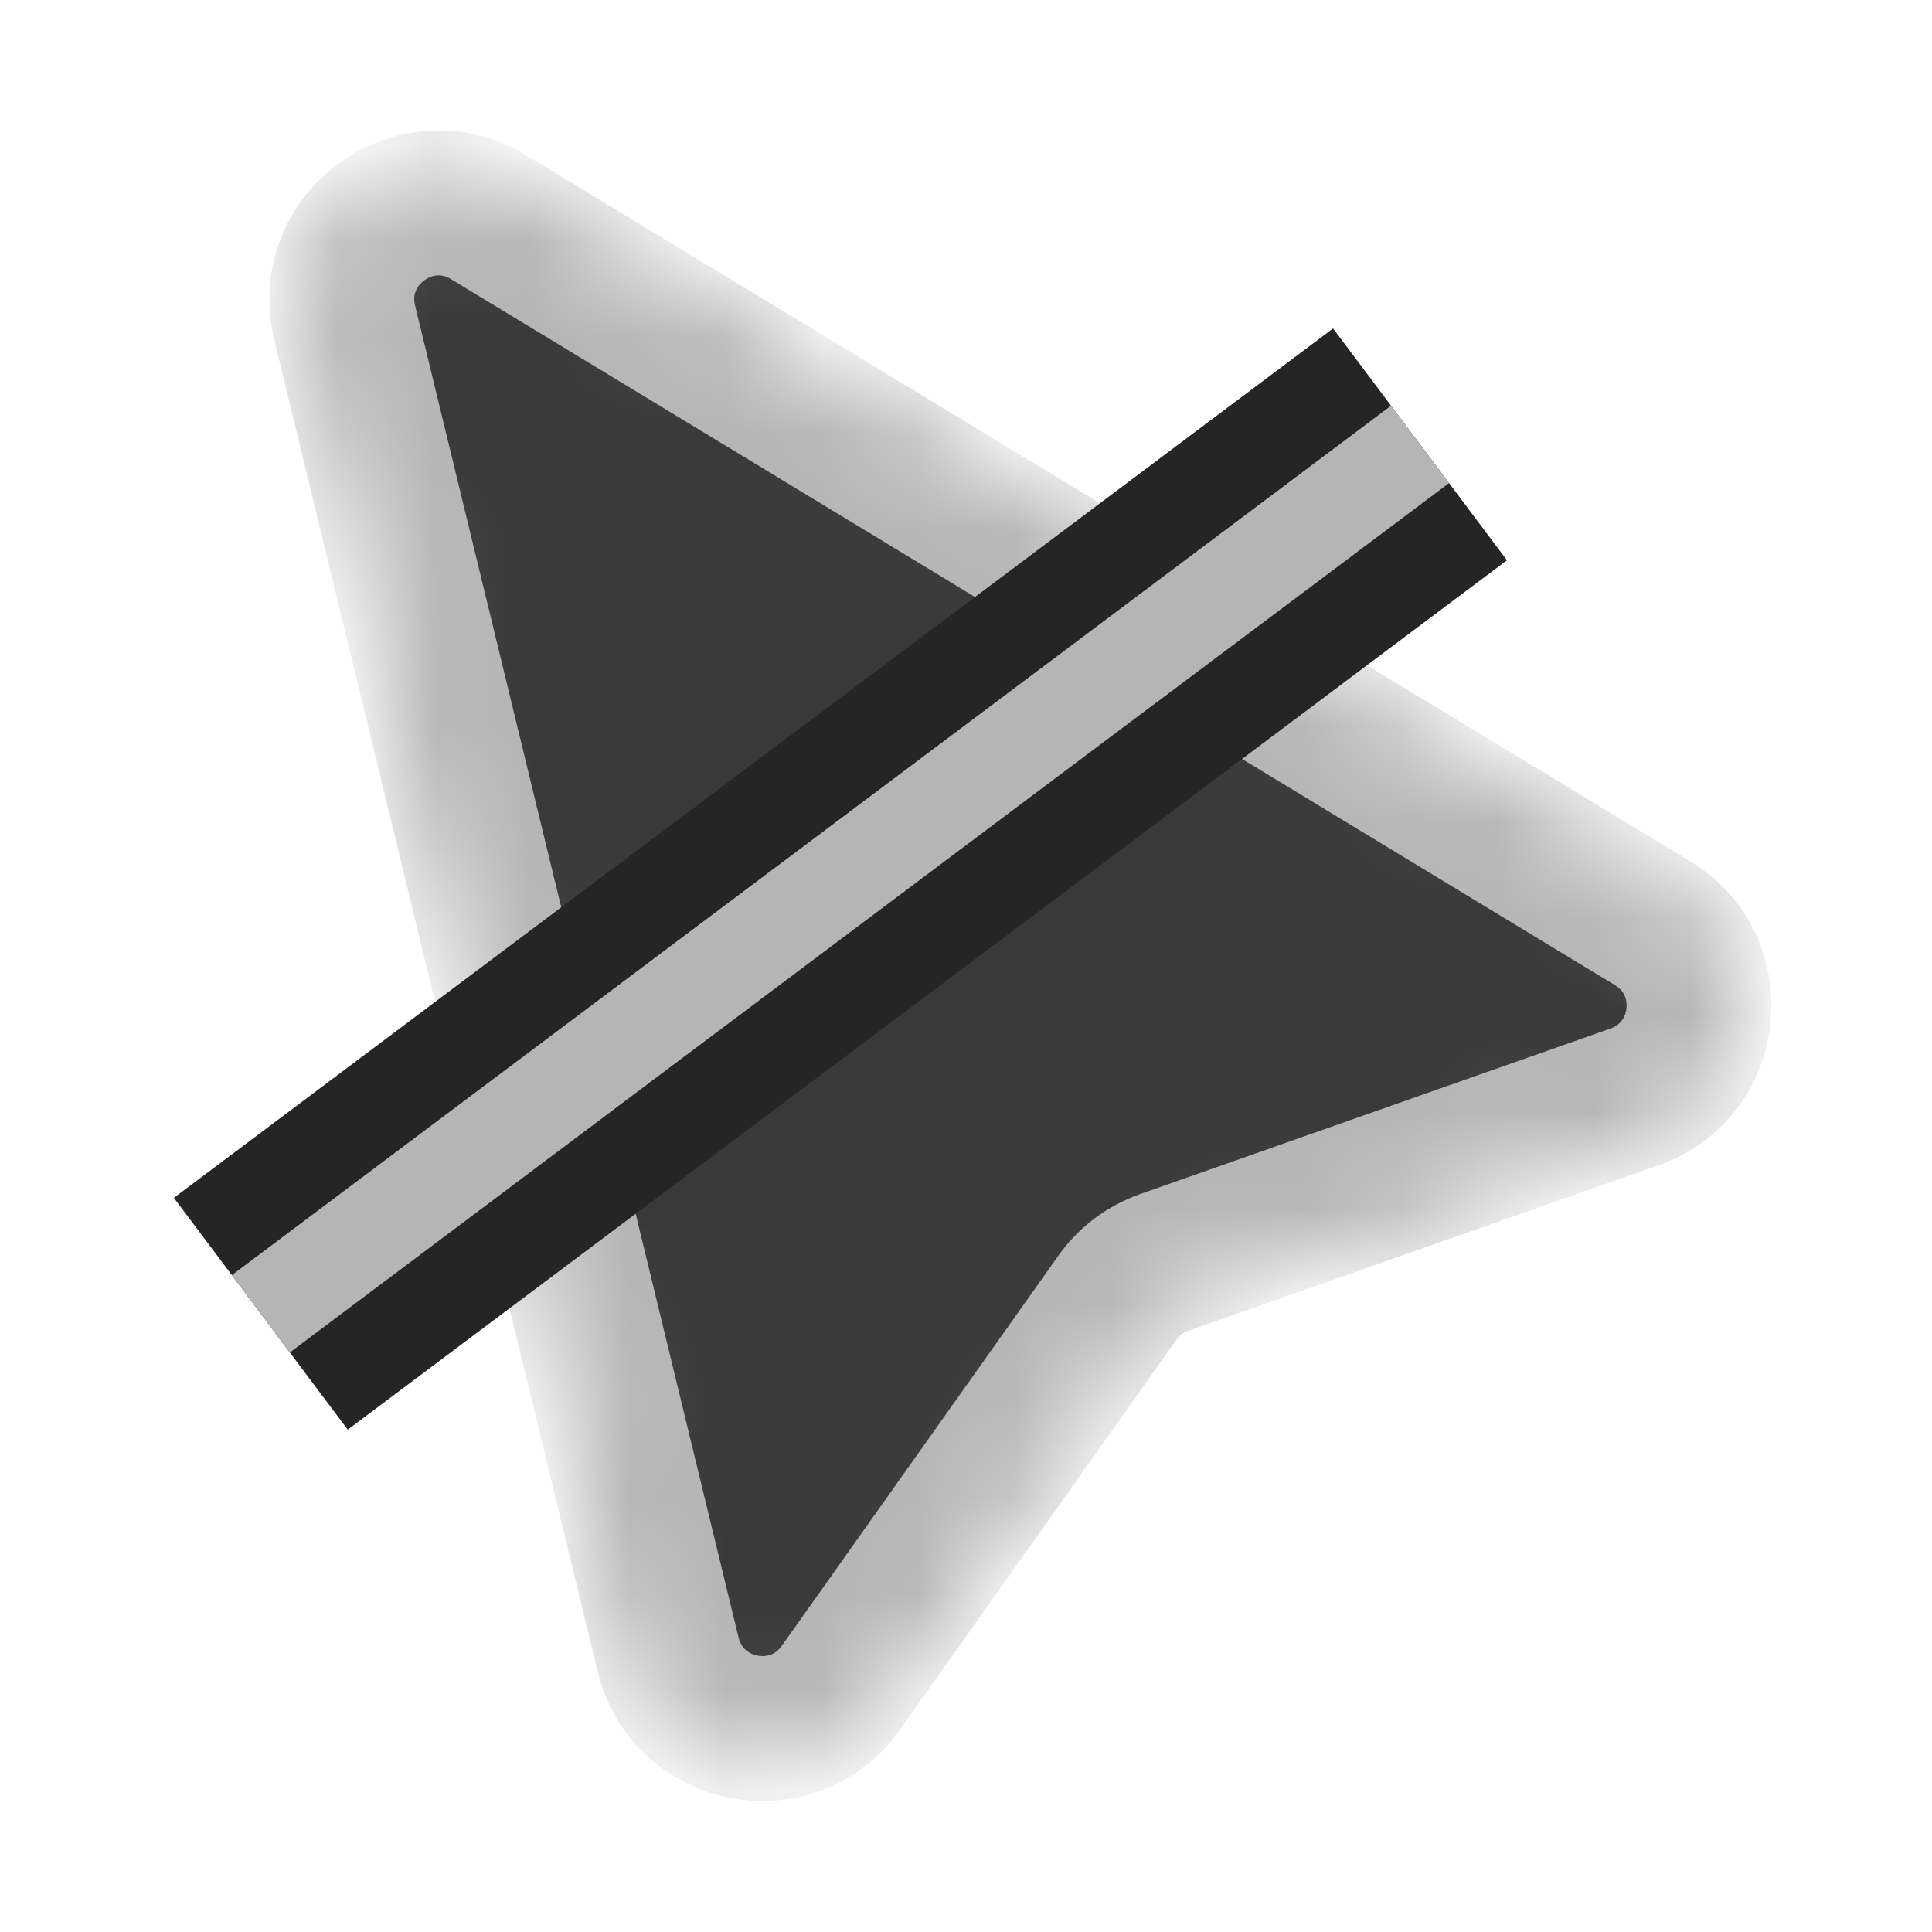 <svg width="20" height="20" viewBox="0 0 20 20" fill="none" xmlns="http://www.w3.org/2000/svg">
<g filter="url(#filter0_d)">
<mask id="mask0" style="mask-type:alpha" maskUnits="userSpaceOnUse" x="2" y="0" width="16" height="18">
<path d="M5.917 16.129L2.568 2.34C2.358 1.475 3.298 0.787 4.059 1.249L16.107 8.557C16.829 8.994 16.717 10.075 15.92 10.355L11.05 12.069C10.855 12.138 10.686 12.265 10.567 12.434L7.705 16.471C7.209 17.171 6.12 16.963 5.917 16.129Z" fill="black" stroke="#7B7B7B" stroke-linejoin="round"/>
</mask>
<g mask="url(#mask0)">
<path d="M5.917 16.129L2.568 2.34C2.358 1.475 3.298 0.787 4.059 1.249L16.107 8.557C16.829 8.994 16.717 10.075 15.92 10.355L11.05 12.069C10.855 12.138 10.686 12.265 10.567 12.434L7.705 16.471C7.209 17.171 6.12 16.963 5.917 16.129Z" fill="#393939" stroke="#B5B5B5" stroke-linejoin="round"/>
<path d="M5.917 16.129L2.568 2.34C2.358 1.475 3.298 0.787 4.059 1.249L16.107 8.557C16.829 8.994 16.717 10.075 15.92 10.355L11.05 12.069C10.855 12.138 10.686 12.265 10.567 12.434L7.705 16.471C7.209 17.171 6.12 16.963 5.917 16.129Z" stroke="#B5B5B5" stroke-width="1.5" stroke-linejoin="round"/>
</g>
<line x1="1.4" y1="12.2" x2="13.4" y2="3.2" stroke="#252525" stroke-width="2"/>
<line x1="14.3" y1="4.4" x2="2.3" y2="13.4" stroke="#252525"/>
<line x1="1.7" y1="12.6" x2="13.7" y2="3.6" stroke="#B5B5B5"/>
</g>
<defs>
<filter id="filter0_d" x="0.8" y="0.599" width="18.289" height="18.795" filterUnits="userSpaceOnUse" color-interpolation-filters="sRGB">
<feFlood flood-opacity="0" result="BackgroundImageFix"/>
<feColorMatrix in="SourceAlpha" type="matrix" values="0 0 0 0 0 0 0 0 0 0 0 0 0 0 0 0 0 0 127 0" result="hardAlpha"/>
<feOffset dx="1" dy="1"/>
<feGaussianBlur stdDeviation="0.5"/>
<feComposite in2="hardAlpha" operator="out"/>
<feColorMatrix type="matrix" values="0 0 0 0 0 0 0 0 0 0 0 0 0 0 0 0 0 0 0.2 0"/>
<feBlend mode="normal" in2="BackgroundImageFix" result="effect1_dropShadow"/>
<feBlend mode="normal" in="SourceGraphic" in2="effect1_dropShadow" result="shape"/>
</filter>
</defs>
</svg>
